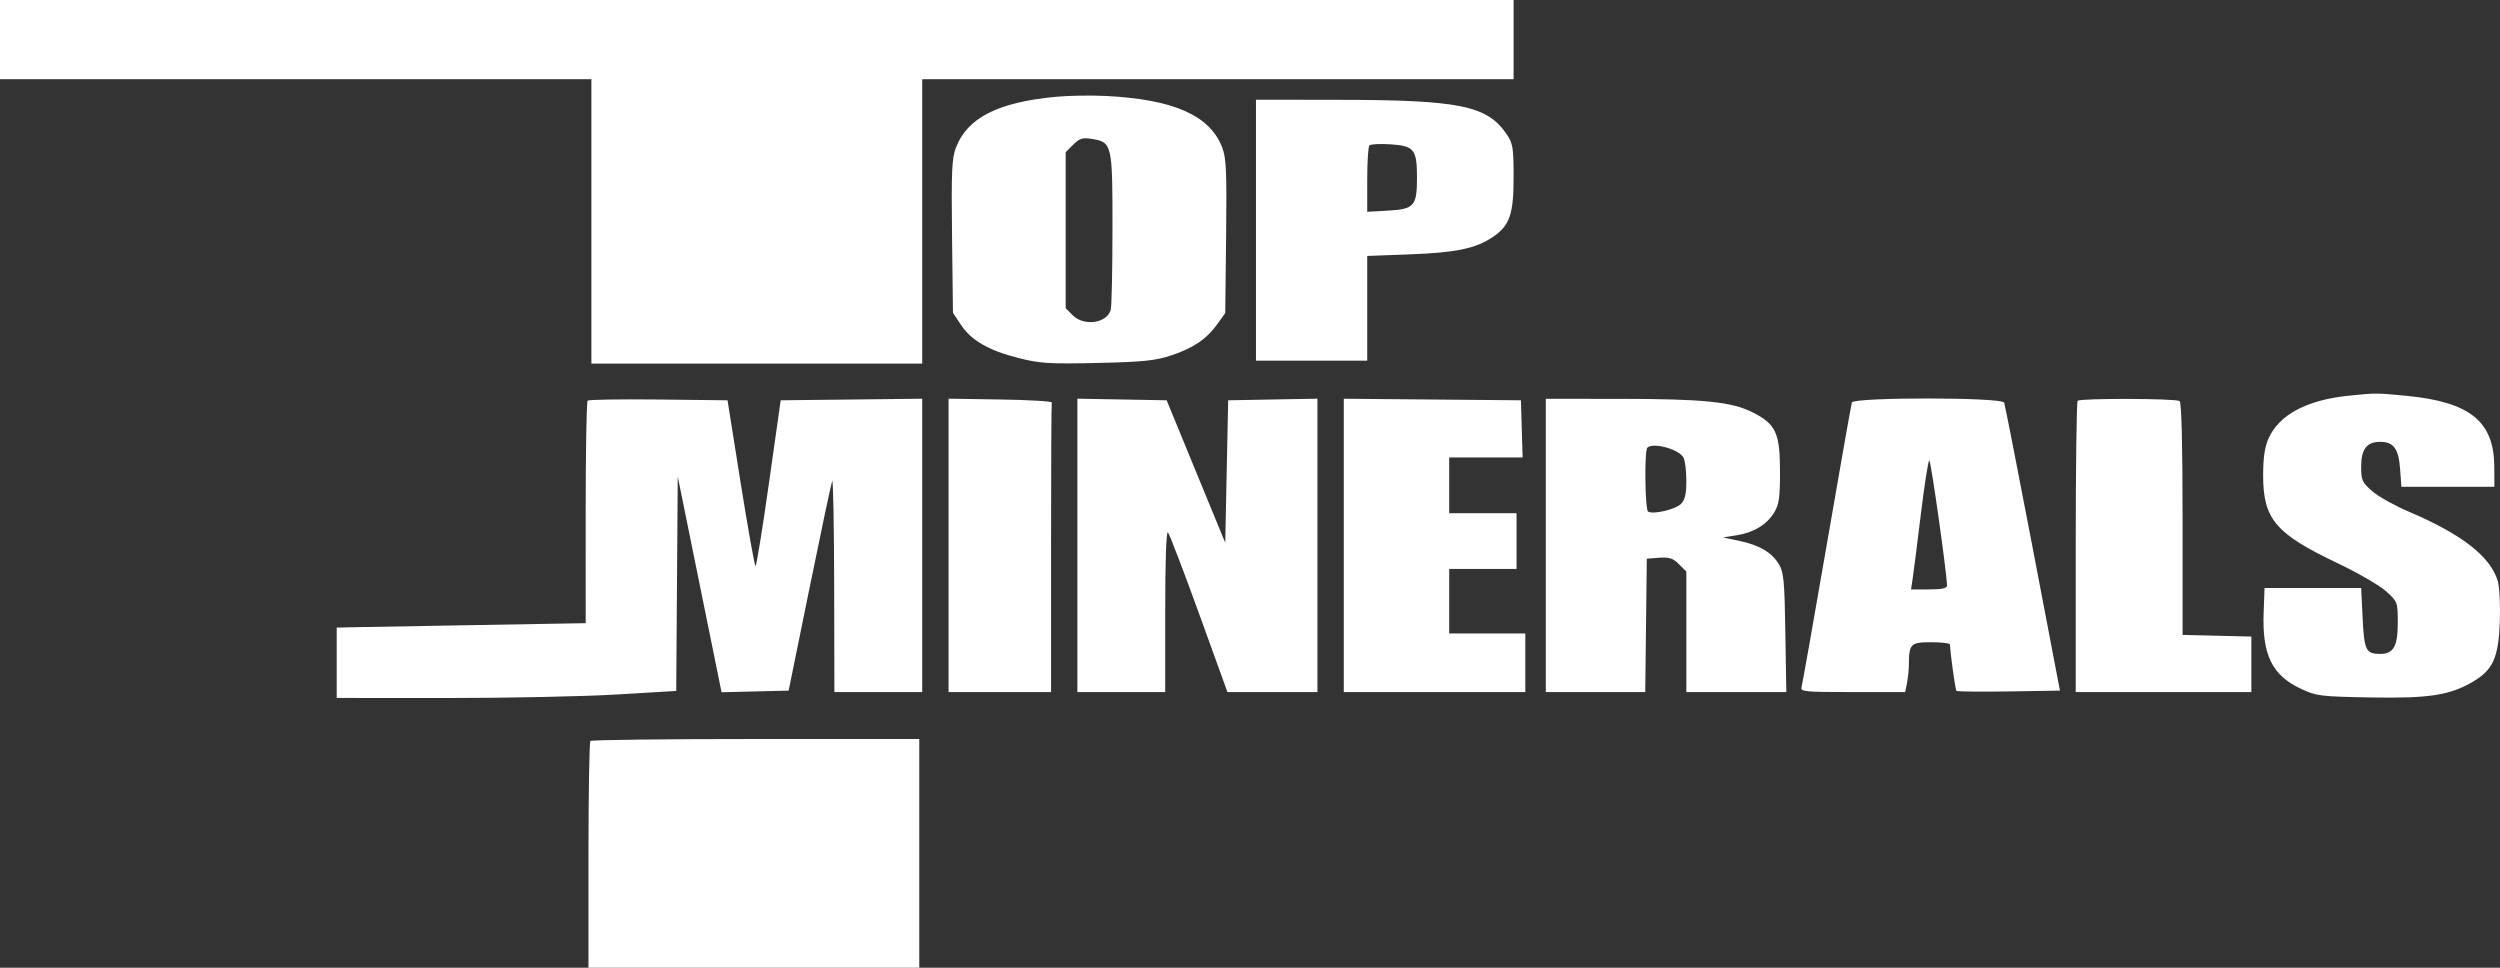 <svg xmlns="http://www.w3.org/2000/svg" width="93" height="36" viewBox="0 0 93 36" fill="none">
    <rect x="0" y="0" width="93" height="36" fill="#333333" stroke="none"/>
    <path fill-rule="evenodd" clip-rule="evenodd" d="M0 1.473V2.945H11H22V8.236V13.527H28.153H34.306V8.236V2.945H45.306H56.306V1.473V0H28.153H0V1.473ZM39.262 3.602C37.11 3.809 35.981 4.386 35.559 5.495C35.408 5.889 35.387 6.384 35.416 8.797L35.45 11.635L35.747 12.084C36.131 12.665 36.78 13.038 37.894 13.32C38.685 13.521 39.028 13.542 40.823 13.502C42.523 13.464 42.972 13.418 43.565 13.223C44.388 12.952 44.896 12.606 45.294 12.045L45.579 11.646L45.611 8.798C45.639 6.389 45.617 5.879 45.468 5.491C45.014 4.299 43.673 3.7 41.168 3.571C40.599 3.542 39.741 3.555 39.262 3.602ZM46.722 8.564V13.418H48.791H50.861V11.469V9.521L52.467 9.461C54.169 9.399 54.911 9.242 55.542 8.81C56.163 8.386 56.306 7.969 56.306 6.591C56.306 5.51 56.279 5.338 56.059 5.01C55.328 3.924 54.327 3.718 49.744 3.713L46.722 3.709V8.564ZM39.923 5.382L39.643 5.663V8.564V11.464L39.91 11.732C40.328 12.15 41.186 12.023 41.32 11.523C41.355 11.395 41.383 10.032 41.384 8.494C41.386 5.35 41.371 5.289 40.604 5.166C40.27 5.112 40.157 5.148 39.923 5.382ZM50.942 5.408C50.897 5.454 50.861 6.028 50.861 6.685V7.879L51.635 7.835C52.611 7.78 52.712 7.664 52.712 6.6C52.712 5.559 52.603 5.424 51.718 5.368C51.336 5.344 50.987 5.362 50.942 5.408ZM87.345 14.723C85.809 14.883 84.789 15.429 84.393 16.301C84.249 16.619 84.191 17.008 84.189 17.666C84.185 19.307 84.641 19.849 86.95 20.947C87.707 21.307 88.523 21.779 88.762 21.996C89.193 22.385 89.197 22.396 89.197 23.178C89.197 24.046 89.034 24.329 88.535 24.326C88.012 24.322 87.948 24.191 87.89 22.995L87.835 21.873H86.038H84.241L84.207 22.8C84.15 24.361 84.522 25.12 85.591 25.622C86.168 25.893 86.31 25.911 88.181 25.945C90.355 25.984 91.129 25.866 91.989 25.361C92.739 24.92 92.944 24.468 92.993 23.14C93.016 22.5 92.982 21.834 92.915 21.608C92.644 20.701 91.577 19.871 89.612 19.036C89.091 18.815 88.478 18.473 88.25 18.275C87.871 17.947 87.835 17.868 87.835 17.362C87.835 16.708 88.043 16.436 88.543 16.436C89.042 16.436 89.23 16.694 89.284 17.451L89.332 18.109H91.061H92.791L92.788 17.373C92.783 15.682 91.89 14.955 89.535 14.726C88.397 14.615 88.382 14.615 87.345 14.723ZM21.859 14.905C21.819 14.944 21.787 16.823 21.787 19.079L21.788 23.182L17.891 23.249C15.748 23.286 13.664 23.323 13.26 23.331L12.525 23.346V24.654V25.964L16.636 25.966C18.897 25.967 21.739 25.908 22.951 25.835L25.155 25.703L25.184 21.715L25.212 17.727L26.027 21.74L26.842 25.752L28.09 25.721L29.337 25.691L30.115 21.873C30.543 19.773 30.922 17.981 30.958 17.891C30.993 17.801 31.026 19.531 31.031 21.736L31.039 25.745H32.673H34.306V20.289V14.832L31.674 14.862L29.042 14.891L28.605 17.973C28.365 19.668 28.14 21.054 28.106 21.054C28.072 21.054 27.824 19.667 27.554 17.973L27.064 14.891L24.497 14.862C23.086 14.846 21.899 14.865 21.859 14.905ZM35.287 20.288V25.745H37.193H39.099V20.4C39.099 17.46 39.111 15.018 39.126 14.973C39.141 14.928 38.283 14.877 37.22 14.861L35.287 14.831V20.288ZM40.079 20.288V25.745H41.712H43.346V22.724C43.346 20.858 43.385 19.741 43.447 19.805C43.503 19.863 44.024 21.222 44.605 22.827L45.661 25.745H47.335H49.009V20.288V14.831L47.348 14.861L45.688 14.891L45.633 17.541L45.579 20.191L44.489 17.541L43.4 14.891L41.739 14.861L40.079 14.831V20.288ZM49.989 20.289V25.745H53.366H56.742V24.654V23.564H55.326H53.91V22.364V21.164H55.163H56.415V20.127V19.091H55.163H53.91V18.055V17.018H55.275H56.641L56.61 15.954L56.578 14.891L53.284 14.862L49.989 14.833V20.289ZM57.504 20.291V25.745H59.353H61.203L61.232 23.264L61.261 20.782L61.723 20.748C62.097 20.721 62.237 20.767 62.458 20.989L62.732 21.263V23.504V25.745H64.591H66.451L66.415 23.536C66.385 21.604 66.355 21.285 66.175 20.988C65.91 20.55 65.441 20.274 64.692 20.118L64.093 19.993L64.599 19.913C65.24 19.812 65.723 19.519 66 19.065C66.179 18.77 66.216 18.514 66.216 17.562C66.217 16.118 66.068 15.786 65.225 15.352C64.431 14.943 63.394 14.838 60.145 14.837L57.504 14.836V20.291ZM68.889 14.973C68.865 15.048 68.447 17.416 67.96 20.236C67.472 23.056 67.049 25.45 67.019 25.555C66.969 25.731 67.109 25.745 68.919 25.745H70.873L70.941 25.404C70.978 25.217 71.01 24.91 71.01 24.723C71.014 23.953 71.075 23.891 71.838 23.891C72.221 23.891 72.536 23.928 72.538 23.973C72.563 24.396 72.739 25.66 72.778 25.7C72.806 25.728 73.684 25.737 74.73 25.721L76.63 25.691L75.62 20.404C75.064 17.497 74.584 15.055 74.555 14.977C74.478 14.775 68.954 14.771 68.889 14.973ZM77.289 14.909C77.249 14.949 77.217 17.404 77.217 20.364V25.745H80.484H83.751V24.713V23.68L82.472 23.649L81.192 23.618V19.309C81.192 16.562 81.152 14.971 81.083 14.92C80.947 14.82 77.389 14.81 77.289 14.909ZM61.28 16.655C61.167 16.768 61.194 18.961 61.309 19.032C61.494 19.147 62.325 18.953 62.531 18.747C62.682 18.595 62.732 18.382 62.732 17.884C62.732 17.52 62.684 17.132 62.625 17.022C62.458 16.709 61.49 16.444 61.28 16.655ZM71.457 19.118C71.323 20.213 71.186 21.293 71.152 21.518L71.09 21.927H71.757C72.217 21.927 72.426 21.885 72.428 21.791C72.436 21.417 71.831 17.127 71.77 17.127C71.731 17.127 71.59 18.023 71.457 19.118ZM21.963 27.564C21.924 27.604 21.891 29.518 21.891 31.818V36H28.044H34.197V31.745V27.491H28.117C24.772 27.491 22.003 27.524 21.963 27.564Z" fill="white"/>
</svg>